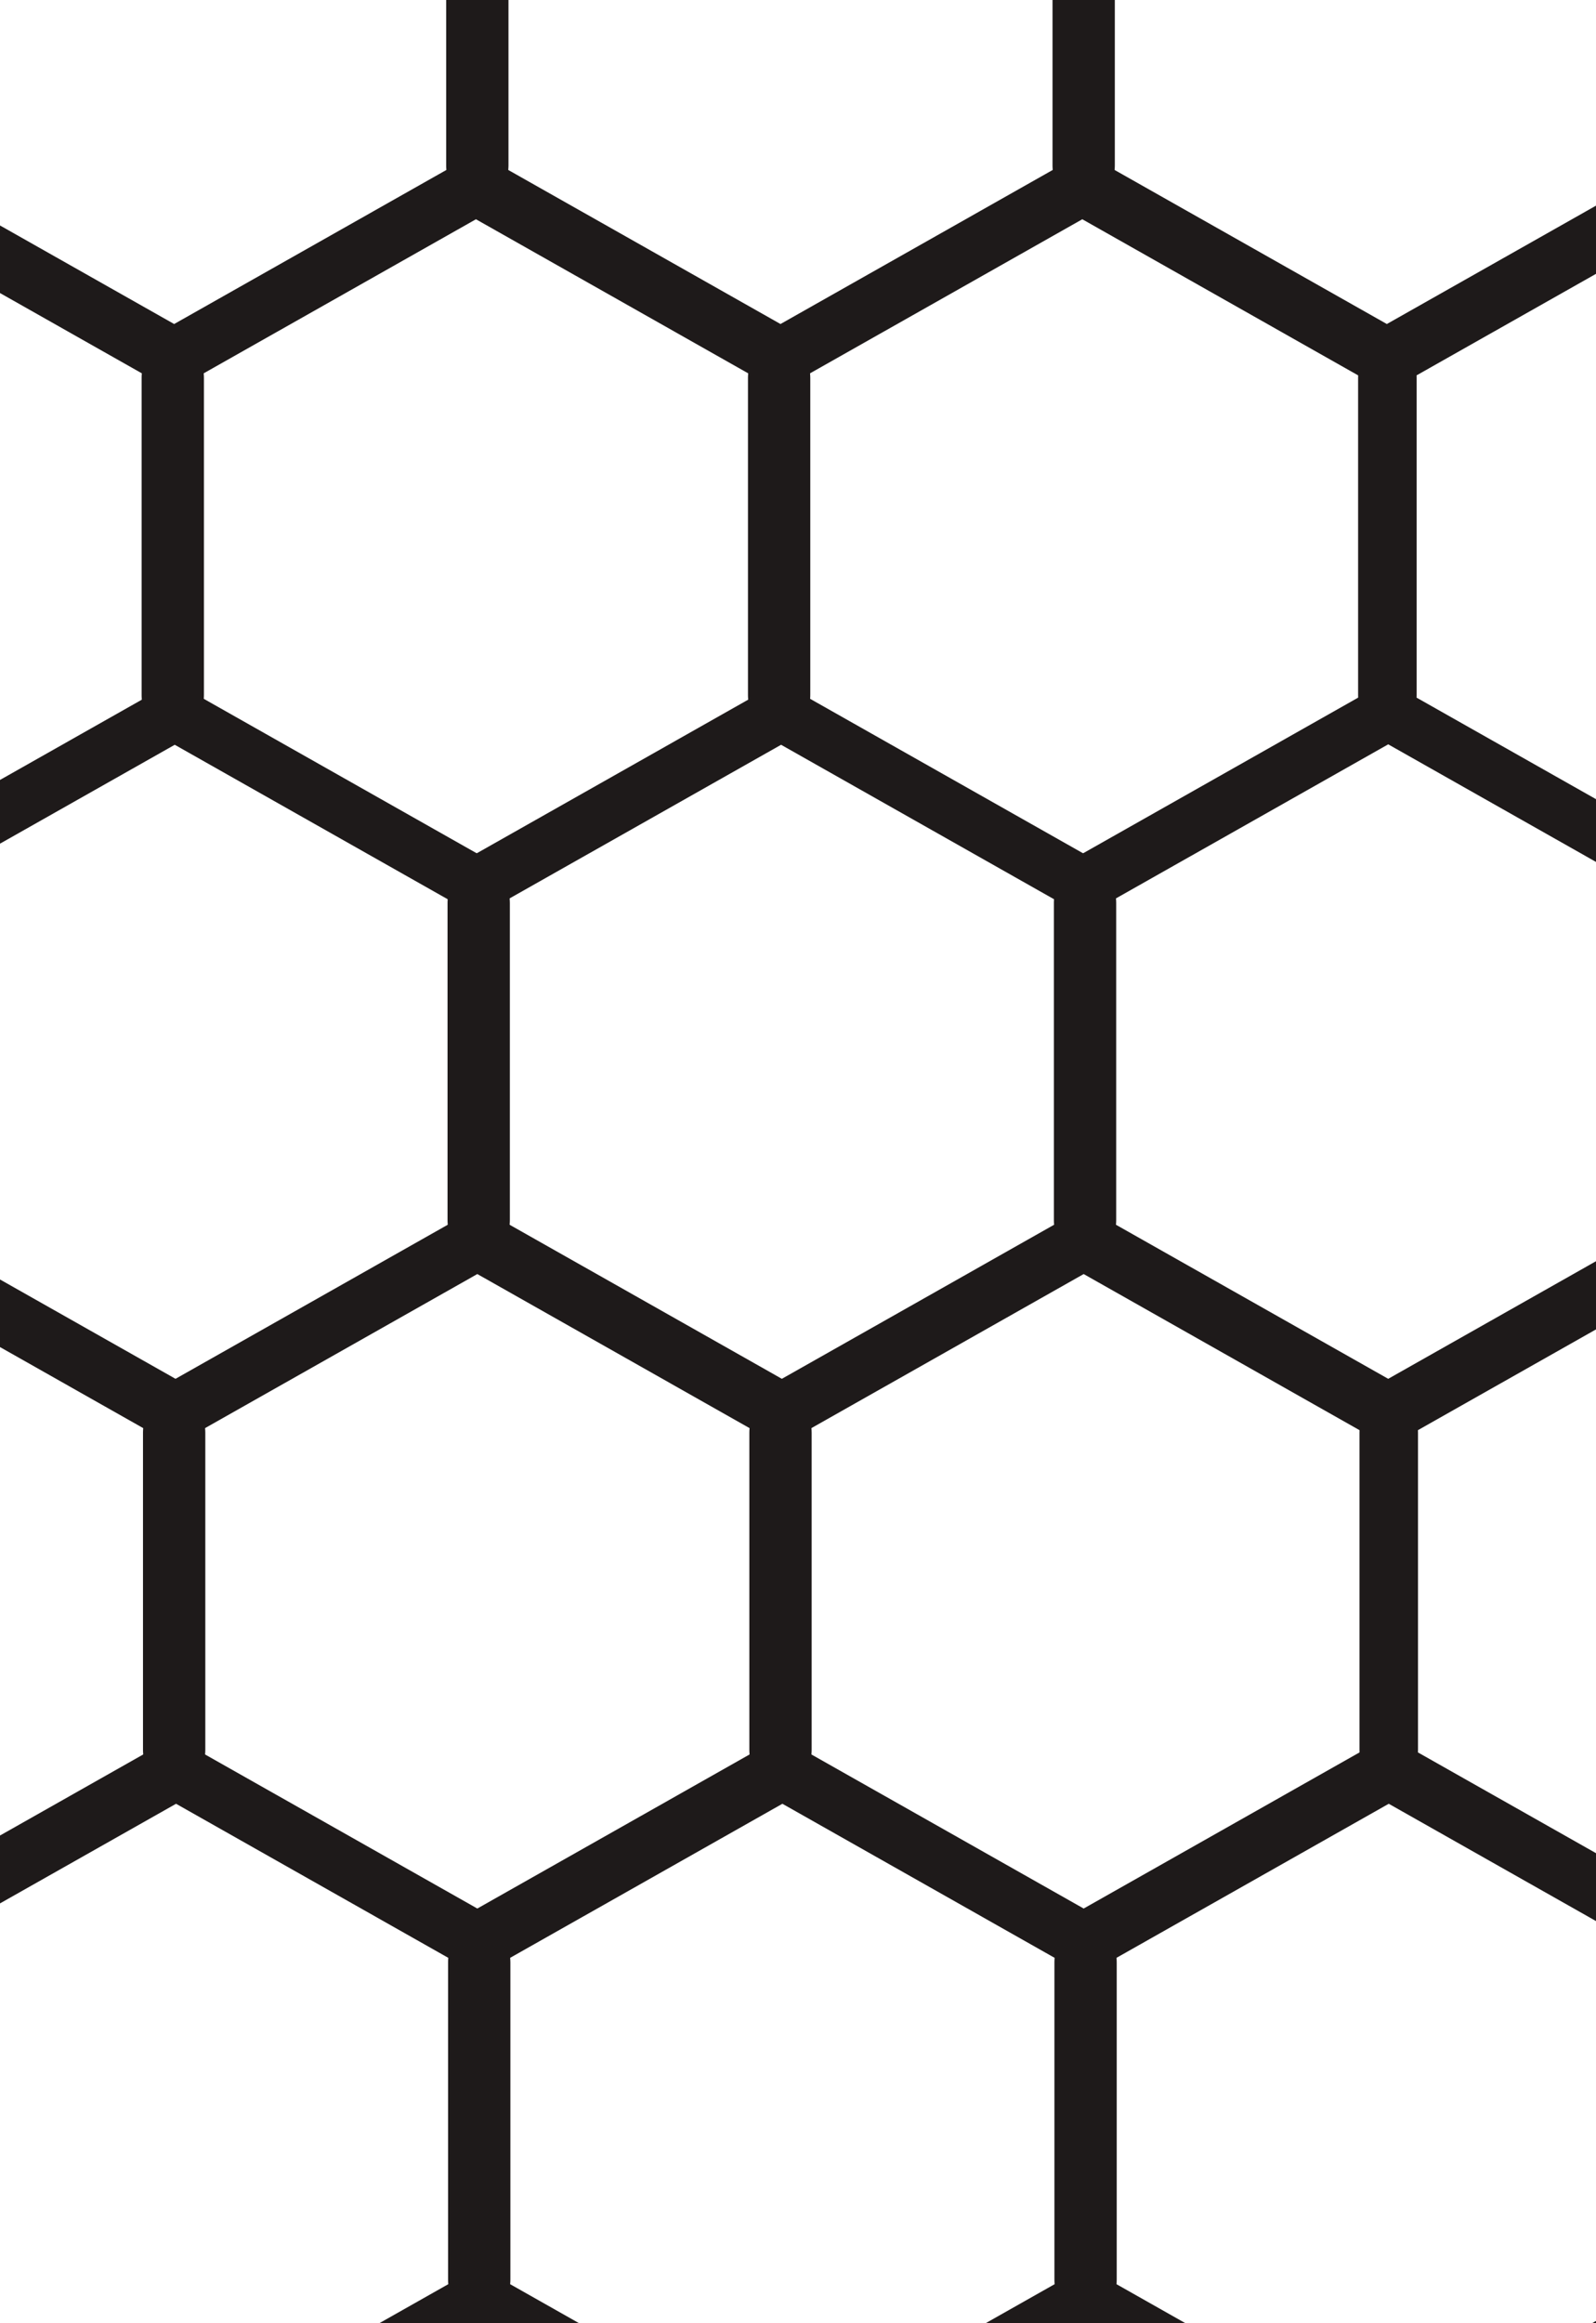<?xml version="1.0" encoding="UTF-8" standalone="no"?>

<svg
   id="svg5"
   version="1.1"
   viewBox="0 0 5.821 8.467"
   height="32"
   width="22"
   xmlns="http://www.w3.org/2000/svg"><g
     id="layer1"><g
       style="fill:#6b2e2e"
       id="g28440"
       transform="matrix(0.007,0,0,0.007,1.563,1.5)"><g
         style="fill:#1e1a1a"
         id="g28464"
         transform="matrix(1.742,0,0,1.742,-355.526,-433.73)"><rect
           width="256"
           height="256"
           fill="none"
           id="rect28452"
           x="0"
           y="0" /><path
           d="M 220,175.3 V 80.7 a 8.1,8.1 0 0 0 -4.1,-7 l -84,-47.5 a 7.8,7.8 0 0 0 -7.8,0 l -84,47.5 a 8.1,8.1 0 0 0 -4.1,7 v 94.6 a 8.1,8.1 0 0 0 4.1,7 l 84,47.5 a 7.8,7.8 0 0 0 7.8,0 l 84,-47.5 a 8.1,8.1 0 0 0 4.1,-7 z"
           fill="none"
           stroke="#1e1a1a"
           stroke-linecap="round"
           stroke-linejoin="round"
           stroke-width="16"
           id="path28454" /></g><g
         style="fill:#1e1a1a"
         id="g28464-5"
         transform="matrix(1.742,0,0,1.742,-39.595,-433.73)"><rect
           width="256"
           height="256"
           fill="none"
           id="rect28452-5"
           x="0"
           y="0" /><path
           d="M 220,175.3 V 80.7 a 8.1,8.1 0 0 0 -4.1,-7 l -84,-47.5 a 7.8,7.8 0 0 0 -7.8,0 l -84,47.5 a 8.1,8.1 0 0 0 -4.1,7 v 94.6 a 8.1,8.1 0 0 0 4.1,7 l 84,47.5 a 7.8,7.8 0 0 0 7.8,0 l 84,-47.5 a 8.1,8.1 0 0 0 4.1,-7 z"
           fill="none"
           stroke="#1e1a1a"
           stroke-linecap="round"
           stroke-linejoin="round"
           stroke-width="16"
           id="path28454-1" /></g><g
         style="fill:#1e1a1a"
         id="g28464-5-3"
         transform="matrix(1.742,0,0,1.742,276.336,-433.73)"><rect
           width="256"
           height="256"
           fill="none"
           id="rect28452-5-6"
           x="0"
           y="0" /><path
           d="M 220,175.3 V 80.7 a 8.1,8.1 0 0 0 -4.1,-7 l -84,-47.5 a 7.8,7.8 0 0 0 -7.8,0 l -84,47.5 a 8.1,8.1 0 0 0 -4.1,7 v 94.6 a 8.1,8.1 0 0 0 4.1,7 l 84,47.5 a 7.8,7.8 0 0 0 7.8,0 l 84,-47.5 a 8.1,8.1 0 0 0 4.1,-7 z"
           fill="none"
           stroke="#1e1a1a"
           stroke-linecap="round"
           stroke-linejoin="round"
           stroke-width="16"
           id="path28454-1-4" /></g><g
         style="fill:#1e1a1a"
         id="g28464-3"
         transform="matrix(1.742,0,0,1.742,-514.206,-157.937)"><rect
           width="256"
           height="256"
           fill="none"
           id="rect28452-4"
           x="0"
           y="0" /><path
           d="M 220,175.3 V 80.7 a 8.1,8.1 0 0 0 -4.1,-7 l -84,-47.5 a 7.8,7.8 0 0 0 -7.8,0 l -84,47.5 a 8.1,8.1 0 0 0 -4.1,7 v 94.6 a 8.1,8.1 0 0 0 4.1,7 l 84,47.5 a 7.8,7.8 0 0 0 7.8,0 l 84,-47.5 a 8.1,8.1 0 0 0 4.1,-7 z"
           fill="none"
           stroke="#1e1a1a"
           stroke-linecap="round"
           stroke-linejoin="round"
           stroke-width="16"
           id="path28454-5" /></g><g
         style="fill:#1e1a1a"
         id="g28464-5-9"
         transform="matrix(1.742,0,0,1.742,-198.275,-157.937)"><rect
           width="256"
           height="256"
           fill="none"
           id="rect28452-5-5"
           x="0"
           y="0" /><path
           d="M 220,175.3 V 80.7 a 8.1,8.1 0 0 0 -4.1,-7 l -84,-47.5 a 7.8,7.8 0 0 0 -7.8,0 l -84,47.5 a 8.1,8.1 0 0 0 -4.1,7 v 94.6 a 8.1,8.1 0 0 0 4.1,7 l 84,47.5 a 7.8,7.8 0 0 0 7.8,0 l 84,-47.5 a 8.1,8.1 0 0 0 4.1,-7 z"
           fill="none"
           stroke="#1e1a1a"
           stroke-linecap="round"
           stroke-linejoin="round"
           stroke-width="16"
           id="path28454-1-9" /></g><g
         style="fill:#1e1a1a"
         id="g28464-5-3-4"
         transform="matrix(1.742,0,0,1.742,117.656,-157.937)"><rect
           width="256"
           height="256"
           fill="none"
           id="rect28452-5-6-2"
           x="0"
           y="0" /><path
           d="M 220,175.3 V 80.7 a 8.1,8.1 0 0 0 -4.1,-7 l -84,-47.5 a 7.8,7.8 0 0 0 -7.8,0 l -84,47.5 a 8.1,8.1 0 0 0 -4.1,7 v 94.6 a 8.1,8.1 0 0 0 4.1,7 l 84,47.5 a 7.8,7.8 0 0 0 7.8,0 l 84,-47.5 a 8.1,8.1 0 0 0 4.1,-7 z"
           fill="none"
           stroke="#1e1a1a"
           stroke-linecap="round"
           stroke-linejoin="round"
           stroke-width="16"
           id="path28454-1-4-8" /></g><g
         style="fill:#1e1a1a"
         id="g28464-5-3-4-8"
         transform="matrix(1.742,0,0,1.742,435.566,-157.937)"><rect
           width="256"
           height="256"
           fill="none"
           id="rect28452-5-6-2-5"
           x="0"
           y="0" /><path
           d="M 220,175.3 V 80.7 a 8.1,8.1 0 0 0 -4.1,-7 l -84,-47.5 a 7.8,7.8 0 0 0 -7.8,0 l -84,47.5 a 8.1,8.1 0 0 0 -4.1,7 v 94.6 a 8.1,8.1 0 0 0 4.1,7 l 84,47.5 a 7.8,7.8 0 0 0 7.8,0 l 84,-47.5 a 8.1,8.1 0 0 0 4.1,-7 z"
           fill="none"
           stroke="#1e1a1a"
           stroke-linecap="round"
           stroke-linejoin="round"
           stroke-width="16"
           id="path28454-1-4-8-9" /></g><g
         style="fill:#1e1a1a"
         id="g28464-2"
         transform="matrix(1.742,0,0,1.742,-354.811,115.438)"><rect
           width="256"
           height="256"
           fill="none"
           id="rect28452-9"
           x="0"
           y="0" /><path
           d="M 220,175.3 V 80.7 a 8.1,8.1 0 0 0 -4.1,-7 l -84,-47.5 a 7.8,7.8 0 0 0 -7.8,0 l -84,47.5 a 8.1,8.1 0 0 0 -4.1,7 v 94.6 a 8.1,8.1 0 0 0 4.1,7 l 84,47.5 a 7.8,7.8 0 0 0 7.8,0 l 84,-47.5 a 8.1,8.1 0 0 0 4.1,-7 z"
           fill="none"
           stroke="#1e1a1a"
           stroke-linecap="round"
           stroke-linejoin="round"
           stroke-width="16"
           id="path28454-54" /></g><g
         style="fill:#1e1a1a"
         id="g28464-5-4"
         transform="matrix(1.742,0,0,1.742,-38.88,115.438)"><rect
           width="256"
           height="256"
           fill="none"
           id="rect28452-5-51"
           x="0"
           y="0" /><path
           d="M 220,175.3 V 80.7 a 8.1,8.1 0 0 0 -4.1,-7 l -84,-47.5 a 7.8,7.8 0 0 0 -7.8,0 l -84,47.5 a 8.1,8.1 0 0 0 -4.1,7 v 94.6 a 8.1,8.1 0 0 0 4.1,7 l 84,47.5 a 7.8,7.8 0 0 0 7.8,0 l 84,-47.5 a 8.1,8.1 0 0 0 4.1,-7 z"
           fill="none"
           stroke="#1e1a1a"
           stroke-linecap="round"
           stroke-linejoin="round"
           stroke-width="16"
           id="path28454-1-5" /></g><g
         style="fill:#1e1a1a"
         id="g28464-5-3-3"
         transform="matrix(1.742,0,0,1.742,277.051,115.438)"><rect
           width="256"
           height="256"
           fill="none"
           id="rect28452-5-6-6"
           x="0"
           y="0" /><path
           d="M 220,175.3 V 80.7 a 8.1,8.1 0 0 0 -4.1,-7 l -84,-47.5 a 7.8,7.8 0 0 0 -7.8,0 l -84,47.5 a 8.1,8.1 0 0 0 -4.1,7 v 94.6 a 8.1,8.1 0 0 0 4.1,7 l 84,47.5 a 7.8,7.8 0 0 0 7.8,0 l 84,-47.5 a 8.1,8.1 0 0 0 4.1,-7 z"
           fill="none"
           stroke="#1e1a1a"
           stroke-linecap="round"
           stroke-linejoin="round"
           stroke-width="16"
           id="path28454-1-4-9" /></g><g
         style="fill:#1e1a1a"
         id="g28464-3-8"
         transform="matrix(1.742,0,0,1.742,-513.491,391.231)"><rect
           width="256"
           height="256"
           fill="none"
           id="rect28452-4-2"
           x="0"
           y="0" /><path
           d="M 220,175.3 V 80.7 a 8.1,8.1 0 0 0 -4.1,-7 l -84,-47.5 a 7.8,7.8 0 0 0 -7.8,0 l -84,47.5 a 8.1,8.1 0 0 0 -4.1,7 v 94.6 a 8.1,8.1 0 0 0 4.1,7 l 84,47.5 a 7.8,7.8 0 0 0 7.8,0 l 84,-47.5 a 8.1,8.1 0 0 0 4.1,-7 z"
           fill="none"
           stroke="#1e1a1a"
           stroke-linecap="round"
           stroke-linejoin="round"
           stroke-width="16"
           id="path28454-5-2" /></g><g
         style="fill:#1e1a1a"
         id="g28464-5-9-3"
         transform="matrix(1.742,0,0,1.742,-197.56,391.231)"><rect
           width="256"
           height="256"
           fill="none"
           id="rect28452-5-5-2"
           x="0"
           y="0" /><path
           d="M 220,175.3 V 80.7 a 8.1,8.1 0 0 0 -4.1,-7 l -84,-47.5 a 7.8,7.8 0 0 0 -7.8,0 l -84,47.5 a 8.1,8.1 0 0 0 -4.1,7 v 94.6 a 8.1,8.1 0 0 0 4.1,7 l 84,47.5 a 7.8,7.8 0 0 0 7.8,0 l 84,-47.5 a 8.1,8.1 0 0 0 4.1,-7 z"
           fill="none"
           stroke="#1e1a1a"
           stroke-linecap="round"
           stroke-linejoin="round"
           stroke-width="16"
           id="path28454-1-9-8" /></g><g
         style="fill:#1e1a1a"
         id="g28464-5-3-4-80"
         transform="matrix(1.742,0,0,1.742,118.371,391.231)"><rect
           width="256"
           height="256"
           fill="none"
           id="rect28452-5-6-2-3"
           x="0"
           y="0" /><path
           d="M 220,175.3 V 80.7 a 8.1,8.1 0 0 0 -4.1,-7 l -84,-47.5 a 7.8,7.8 0 0 0 -7.8,0 l -84,47.5 a 8.1,8.1 0 0 0 -4.1,7 v 94.6 a 8.1,8.1 0 0 0 4.1,7 l 84,47.5 a 7.8,7.8 0 0 0 7.8,0 l 84,-47.5 a 8.1,8.1 0 0 0 4.1,-7 z"
           fill="none"
           stroke="#1e1a1a"
           stroke-linecap="round"
           stroke-linejoin="round"
           stroke-width="16"
           id="path28454-1-4-8-0" /></g><g
         style="fill:#1e1a1a"
         id="g28464-53"
         transform="matrix(1.742,0,0,1.742,-354.536,667.025)"><rect
           width="256"
           height="256"
           fill="none"
           id="rect28452-3"
           x="0"
           y="0" /><path
           d="M 220,175.3 V 80.7 a 8.1,8.1 0 0 0 -4.1,-7 l -84,-47.5 a 7.8,7.8 0 0 0 -7.8,0 l -84,47.5 a 8.1,8.1 0 0 0 -4.1,7 v 94.6 a 8.1,8.1 0 0 0 4.1,7 l 84,47.5 a 7.8,7.8 0 0 0 7.8,0 l 84,-47.5 a 8.1,8.1 0 0 0 4.1,-7 z"
           fill="none"
           stroke="#1e1a1a"
           stroke-linecap="round"
           stroke-linejoin="round"
           stroke-width="16"
           id="path28454-7" /></g><g
         style="fill:#1e1a1a"
         id="g28464-5-7"
         transform="matrix(1.742,0,0,1.742,-38.605,667.025)"><rect
           width="256"
           height="256"
           fill="none"
           id="rect28452-5-1"
           x="0"
           y="0" /><path
           d="M 220,175.3 V 80.7 a 8.1,8.1 0 0 0 -4.1,-7 l -84,-47.5 a 7.8,7.8 0 0 0 -7.8,0 l -84,47.5 a 8.1,8.1 0 0 0 -4.1,7 v 94.6 a 8.1,8.1 0 0 0 4.1,7 l 84,47.5 a 7.8,7.8 0 0 0 7.8,0 l 84,-47.5 a 8.1,8.1 0 0 0 4.1,-7 z"
           fill="none"
           stroke="#1e1a1a"
           stroke-linecap="round"
           stroke-linejoin="round"
           stroke-width="16"
           id="path28454-1-2" /></g><g
         style="fill:#1e1a1a"
         id="g28464-5-3-6"
         transform="matrix(1.742,0,0,1.742,277.326,667.025)"><rect
           width="256"
           height="256"
           fill="none"
           id="rect28452-5-6-3"
           x="0"
           y="0" /><path
           d="M 220,175.3 V 80.7 a 8.1,8.1 0 0 0 -4.1,-7 l -84,-47.5 a 7.8,7.8 0 0 0 -7.8,0 l -84,47.5 a 8.1,8.1 0 0 0 -4.1,7 v 94.6 a 8.1,8.1 0 0 0 4.1,7 l 84,47.5 a 7.8,7.8 0 0 0 7.8,0 l 84,-47.5 a 8.1,8.1 0 0 0 4.1,-7 z"
           fill="none"
           stroke="#1e1a1a"
           stroke-linecap="round"
           stroke-linejoin="round"
           stroke-width="16"
           id="path28454-1-4-5" /></g><g
         style="fill:#1e1a1a"
         id="g28464-5-3-4-8-0"
         transform="matrix(1.742,0,0,1.742,436.281,391.231)"><rect
           width="256"
           height="256"
           fill="none"
           id="rect28452-5-6-2-5-6"
           x="0"
           y="0" /><path
           d="M 220,175.3 V 80.7 a 8.1,8.1 0 0 0 -4.1,-7 l -84,-47.5 a 7.8,7.8 0 0 0 -7.8,0 l -84,47.5 a 8.1,8.1 0 0 0 -4.1,7 v 94.6 a 8.1,8.1 0 0 0 4.1,7 l 84,47.5 a 7.8,7.8 0 0 0 7.8,0 l 84,-47.5 a 8.1,8.1 0 0 0 4.1,-7 z"
           fill="none"
           stroke="#1e1a1a"
           stroke-linecap="round"
           stroke-linejoin="round"
           stroke-width="16"
           id="path28454-1-4-8-9-4" /></g></g></g></svg>
